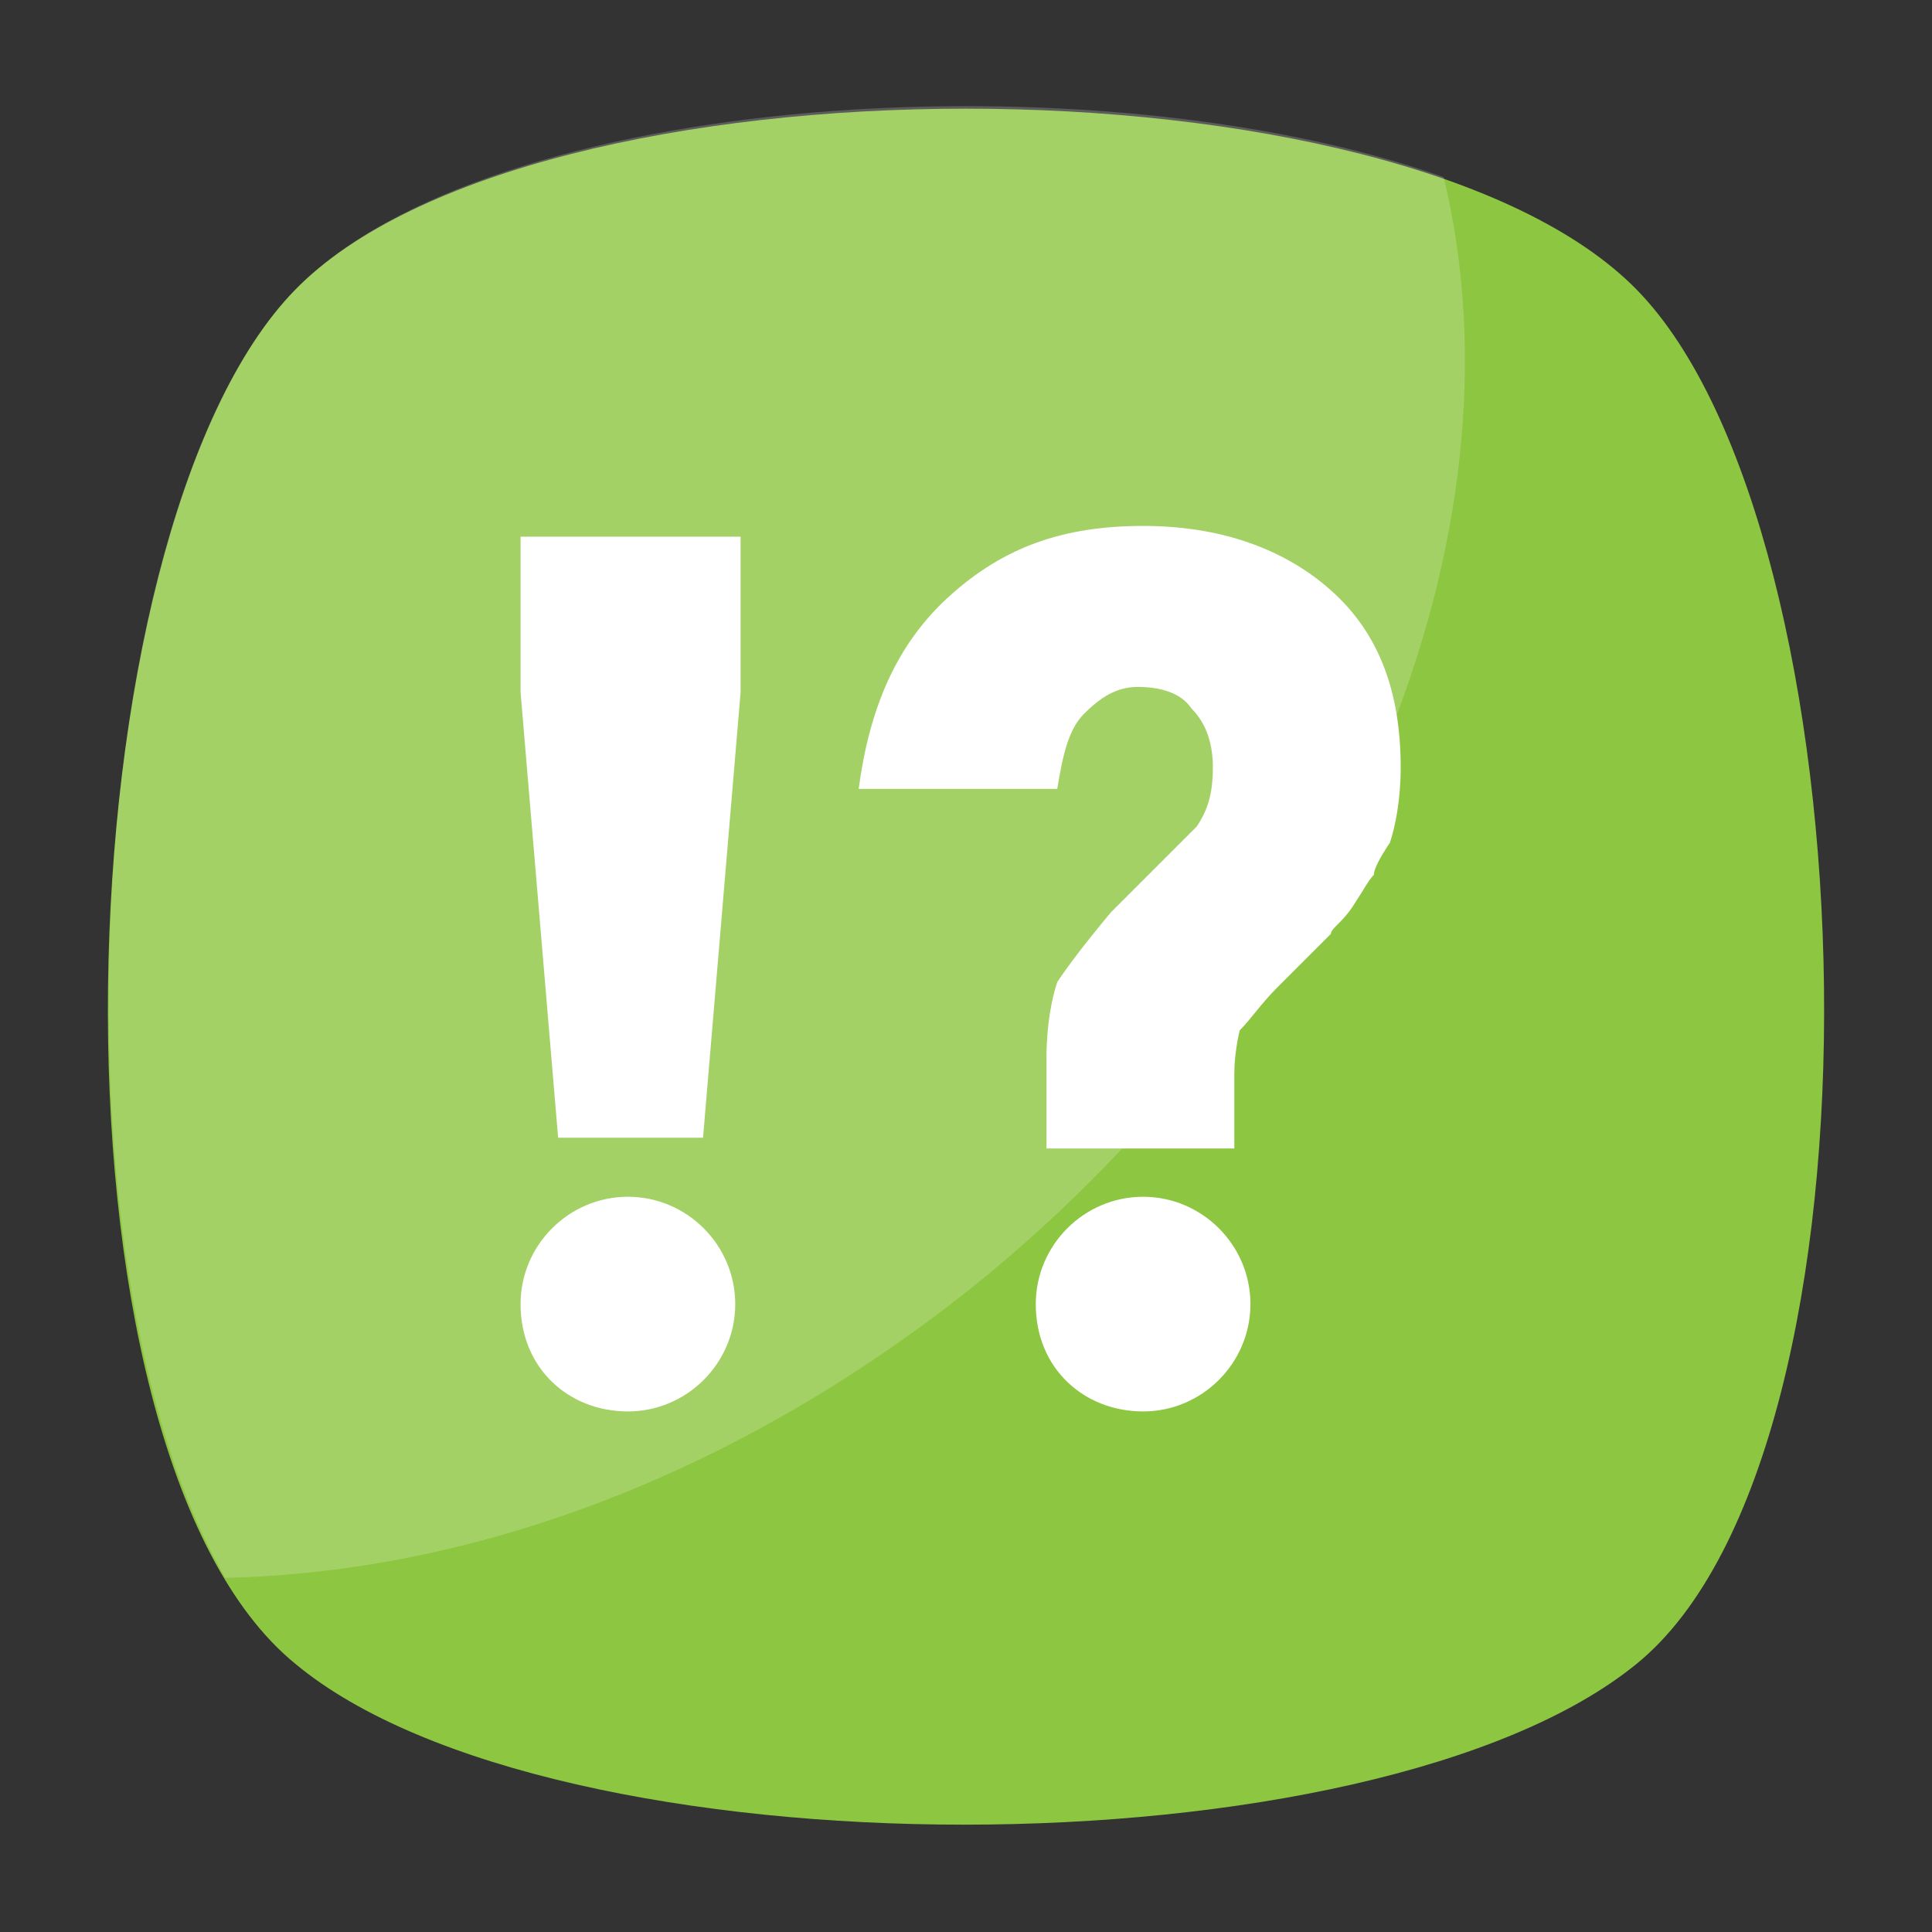 <?xml version="1.0" encoding="utf-8"?>
<!-- Generator: Adobe Illustrator 18.0.0, SVG Export Plug-In . SVG Version: 6.00 Build 0)  -->
<!DOCTYPE svg PUBLIC "-//W3C//DTD SVG 1.1//EN" "http://www.w3.org/Graphics/SVG/1.1/DTD/svg11.dtd">
<svg version="1.1" id="Layer_1" xmlns="http://www.w3.org/2000/svg" xmlns:xlink="http://www.w3.org/1999/xlink" x="0px" y="0px"
	 viewBox="0 0 36 36" enable-background="new 0 0 36 36" xml:space="preserve">
<rect x="0" y="0" width="36" height="36" fill="#333333" stroke="none"/>
<g>
	<g>
		<g>
			<g>
				<g>
					<g>
						<g>
							<path fill="#8DC640" d="M30.5,31c-4.9,4-20.2,4-25,0c-4.9-4-4.4-21.1,0-25.6s20.6-4.5,25,0S35.4,27,30.5,31z"/>
						</g>
					</g>
				</g>
			</g>
		</g>
		<g opacity="0.2">
			<g>
				<g>
					<g>
						<path fill="#FFFFFF" d="M18.1,24c-4.4,3.5-9.3,5.3-13.9,5.4c-3.4-5.8-2.7-19.9,1.3-24C9.1,1.7,20.4,1,26.9,3.3
							C28.5,9.9,25.2,18.3,18.1,24z"/>
					</g>
				</g>
			</g>
		</g>
	</g>
	<g>
		<g>
			<g>
				<g>
					<g>
						<path fill="#FFFFFF" d="M9.7,10h4.1v2.9l-0.7,8.3h-2.7l-0.7-8.3V10z M9.7,24.3c0-1.1,0.9-2,2-2c1.1,0,2,0.9,2,2
							c0,1.1-0.9,2-2,2C10.6,26.3,9.7,25.5,9.7,24.3z"/>
					</g>
				</g>
			</g>
		</g>
		<g>
			<g>
				<g>
					<g>
						<path fill="#FFFFFF" d="M23,21.4h-3.5v-1.7c0-0.6,0.1-1.1,0.2-1.4c0.2-0.3,0.5-0.7,1-1.3l1.6-1.6c0.2-0.3,0.3-0.6,0.3-1.1
							c0-0.4-0.1-0.8-0.4-1.1c-0.2-0.3-0.6-0.4-1-0.4c-0.4,0-0.7,0.2-1,0.5c-0.3,0.3-0.4,0.8-0.5,1.4h-3.7c0.2-1.5,0.7-2.7,1.7-3.6
							c1-0.9,2.1-1.3,3.6-1.3c1.4,0,2.6,0.4,3.5,1.2c0.9,0.8,1.3,1.9,1.3,3.3c0,0.6-0.1,1.1-0.2,1.4c-0.2,0.3-0.3,0.5-0.3,0.6
							c-0.1,0.1-0.2,0.3-0.4,0.6c-0.2,0.3-0.4,0.4-0.4,0.5c-0.4,0.4-0.7,0.7-1,1c-0.3,0.3-0.5,0.6-0.7,0.8C23.1,19.2,23,19.6,23,20
							V21.4z M19.3,24.3c0-1.1,0.9-2,2-2c1.1,0,2,0.9,2,2c0,1.1-0.9,2-2,2C20.2,26.3,19.3,25.5,19.3,24.3z"/>
					</g>
				</g>
			</g>
		</g>
	</g>
</g>
</svg>
